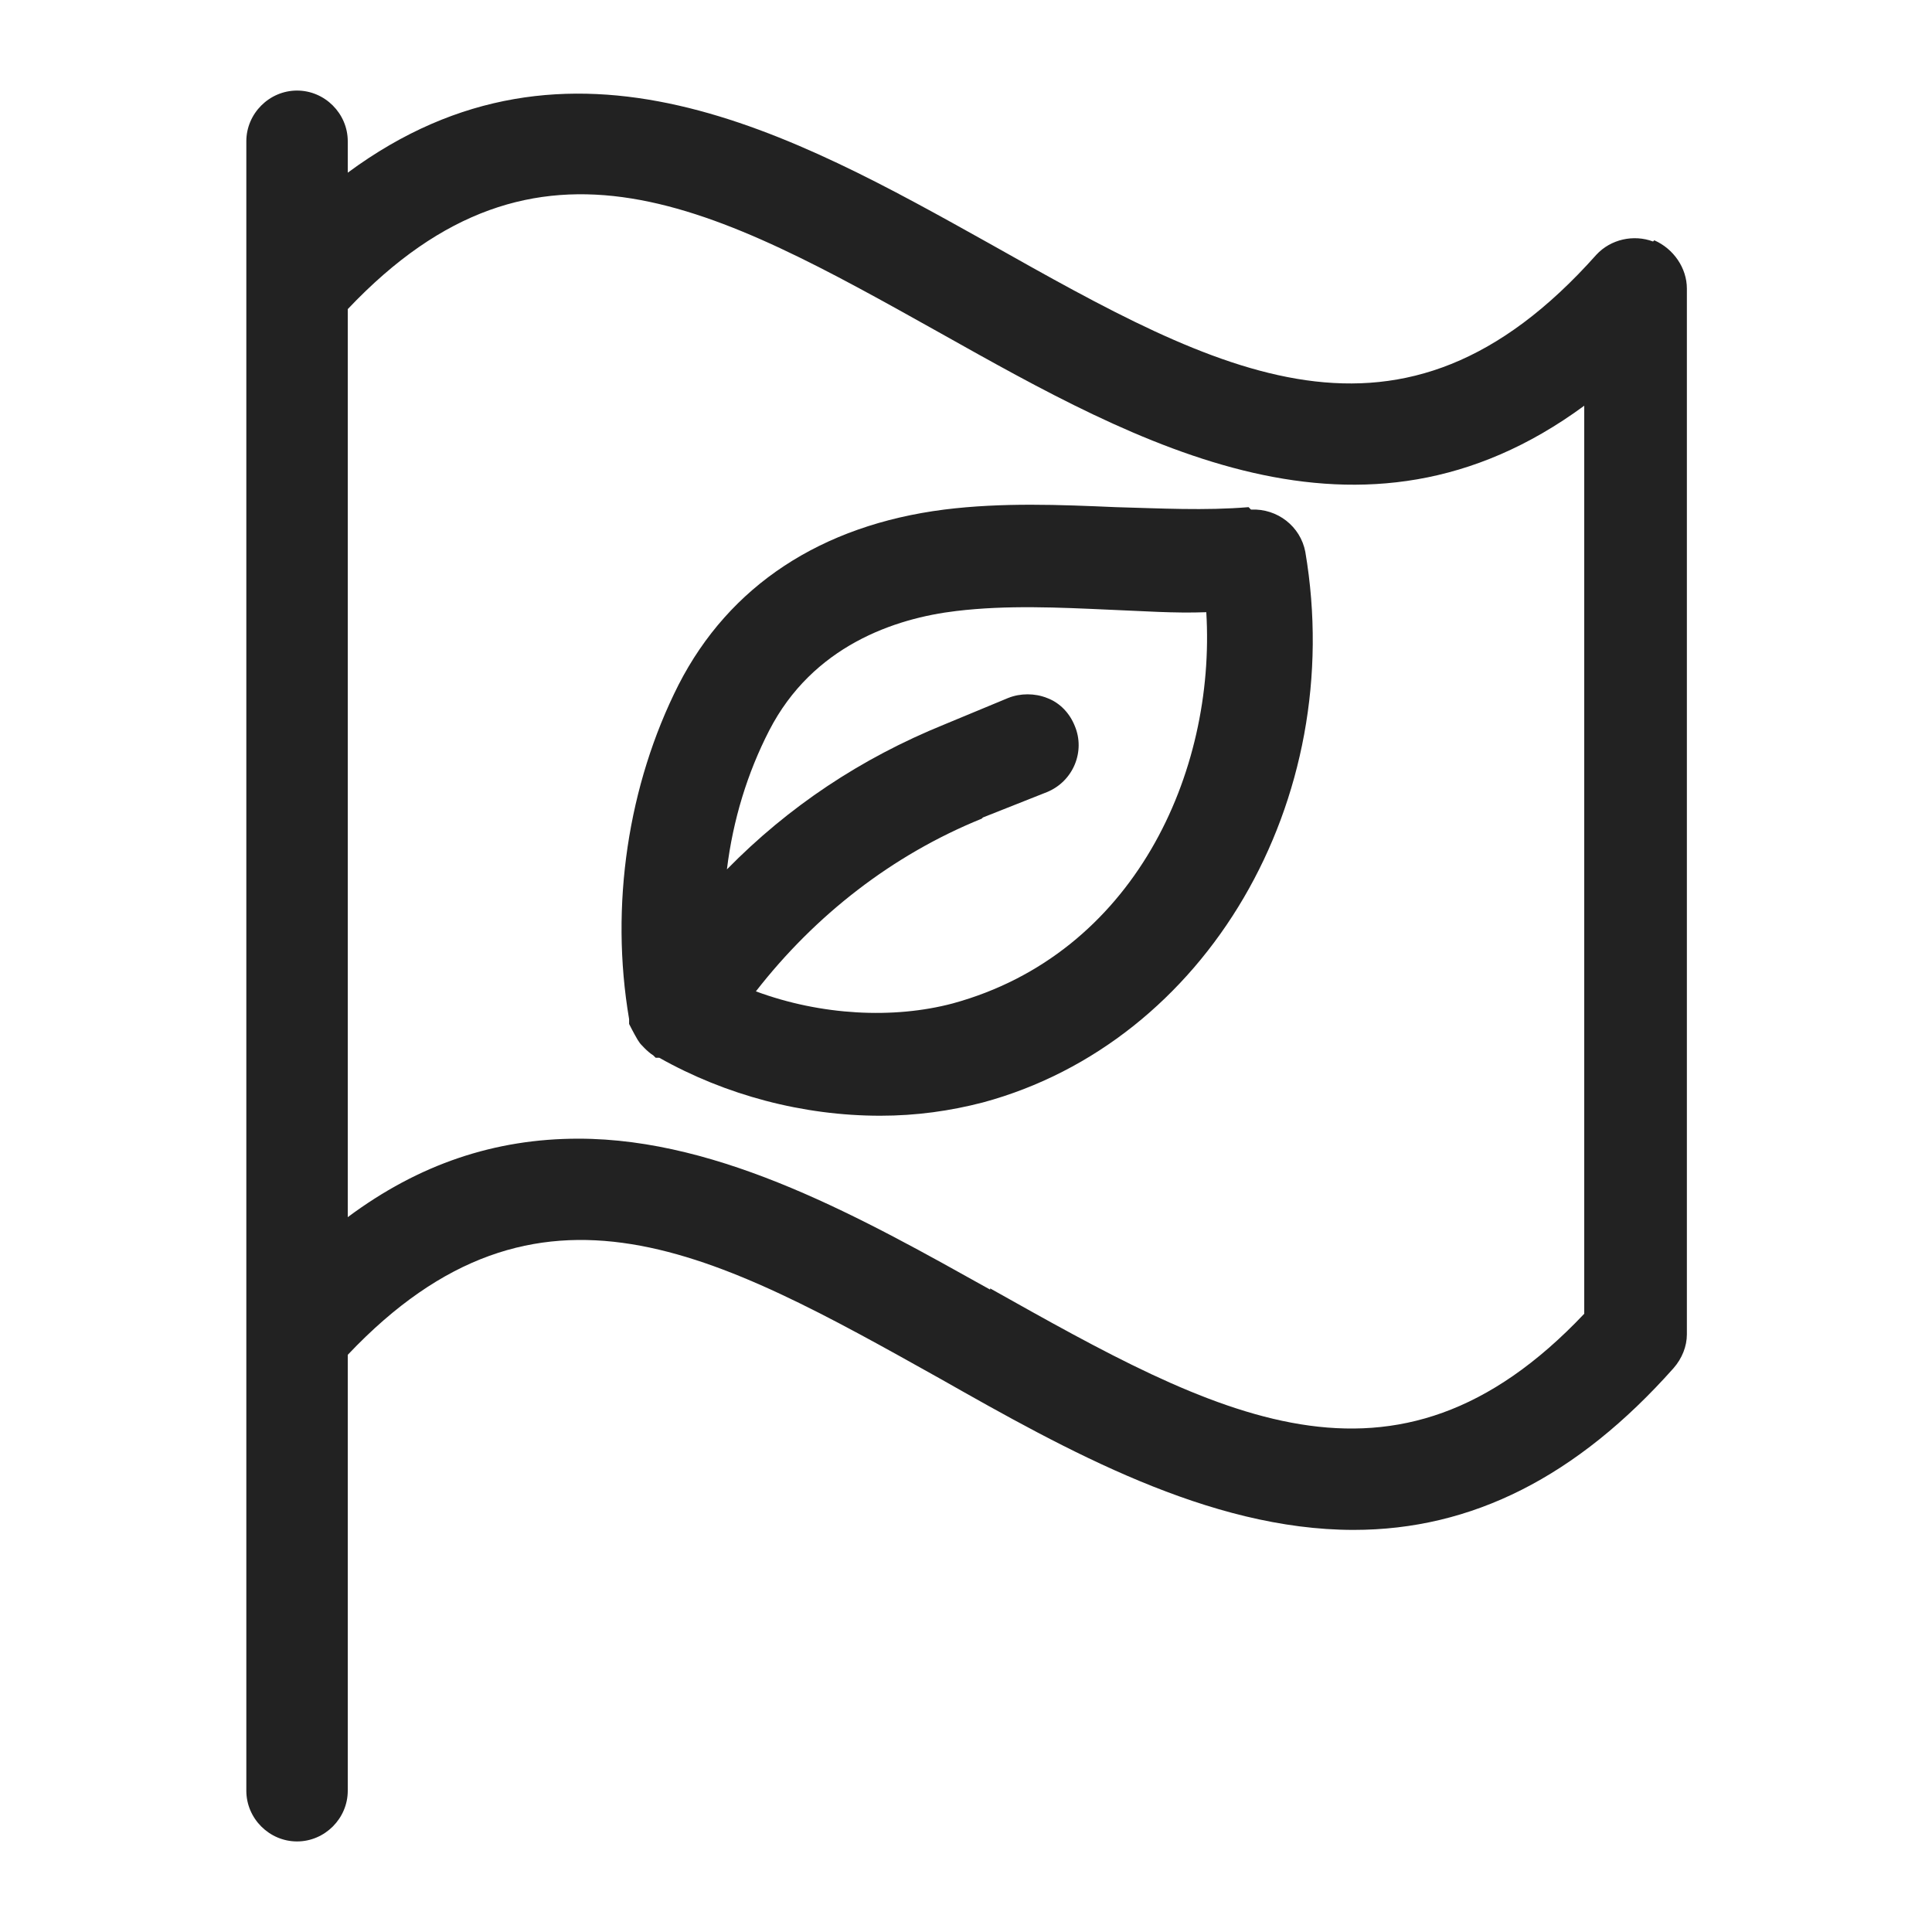 <svg width="16" height="16" viewBox="0 0 16 16" fill="none" xmlns="http://www.w3.org/2000/svg">
<g id="eco trace_XS 1">
<g id="Group">
<path id="Vector" d="M13.69 2C13.53 1.94 13.34 1.98 13.22 2.11C11.6 3.93 10.1 3.09 8.2 2.02C6.57 1.11 4.72 0.07 2.88 1.43V1.17C2.88 0.94 2.69 0.75 2.46 0.75C2.23 0.75 2.04 0.94 2.04 1.17V14.83C2.04 15.06 2.23 15.25 2.46 15.25C2.69 15.25 2.88 15.06 2.88 14.83V11.22C4.46 9.55 5.93 10.38 7.79 11.42C8.83 12.01 10.01 12.67 11.21 12.67C12.19 12.67 13.06 12.23 13.86 11.33C13.93 11.25 13.97 11.15 13.97 11.05V2.39C13.97 2.22 13.86 2.06 13.7 1.99L13.69 2ZM8.2 10.68C7.16 10.1 5.98 9.43 4.79 9.43C4.1 9.43 3.47 9.64 2.88 10.08V2.56C4.46 0.89 5.93 1.72 7.79 2.76C9.43 3.68 11.27 4.72 13.12 3.36V10.88C11.54 12.55 10.07 11.72 8.2 10.67V10.68Z" fill="#222222"/>
<path id="Vector_2" d="M10.34 4.2C9.98 4.23 9.61 4.21 9.24 4.2C8.78 4.18 8.3 4.16 7.82 4.22C6.8 4.35 6.04 4.85 5.62 5.67C5.2 6.5 5.05 7.5 5.21 8.44V8.48C5.21 8.48 5.25 8.56 5.28 8.61L5.3 8.64C5.3 8.64 5.36 8.71 5.41 8.74L5.43 8.76H5.46C6.01 9.07 6.65 9.24 7.29 9.24C7.59 9.24 7.87 9.2 8.14 9.13C9.99 8.63 11.16 6.63 10.81 4.57C10.77 4.36 10.58 4.21 10.36 4.22L10.34 4.2ZM8.14 6.77L8.67 6.56C8.89 6.47 8.99 6.22 8.9 6.01C8.86 5.91 8.78 5.82 8.67 5.78C8.57 5.74 8.45 5.74 8.35 5.78L7.82 6C7.13 6.28 6.53 6.68 6.02 7.2C6.07 6.79 6.19 6.4 6.37 6.05C6.73 5.35 7.41 5.12 7.92 5.06C8.34 5.01 8.76 5.03 9.2 5.05C9.46 5.06 9.72 5.08 9.99 5.07C10.07 6.4 9.39 7.9 7.89 8.31C7.4 8.44 6.8 8.41 6.26 8.21C6.75 7.58 7.39 7.08 8.13 6.78L8.14 6.77Z" fill="#222222"/>
</g>
</g>
</svg>
